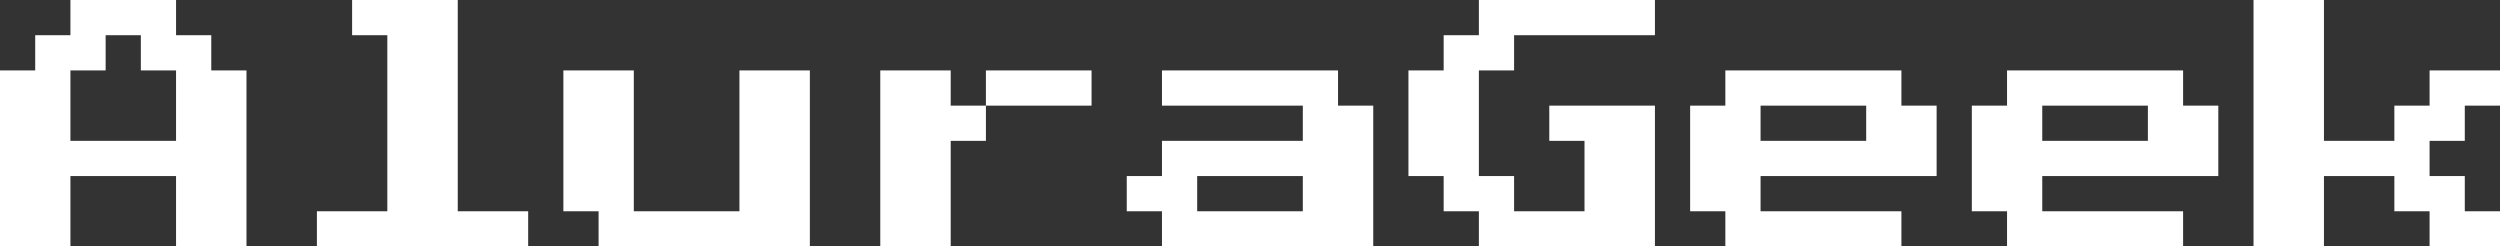 <svg width="213" height="21" viewBox="0 0 213 21" fill="none" xmlns="http://www.w3.org/2000/svg">
<rect x="0" y="0" width="213" height="21" fill="#333333" stroke="none"/>
<path d="M0 21V6H3V3H6V0H15V3H18V6H21V21H15V15H6V21H0ZM6 12H15V6H12V3H9V6H6V12ZM27 21V18H33V3H30V0H39V18H45V21H27ZM51 21V18H48V6H54V18H63V6H69V21H51ZM81 9H84V12H81V21H75V6H81V9ZM93 6V9H84V6H93ZM99 21V18H96V15H99V12H111V9H99V6H114V9H117V21H99ZM102 18H111V15H102V18ZM126 21V18H123V15H120V6H123V3H126V0H141V3H129V6H126V15H129V18H135V12H132V9H141V21H126ZM147 21V18H144V9H147V6H162V9H165V15H150V18H162V21H147ZM150 12H159V9H150V12ZM171 21V18H168V9H171V6H186V9H189V15H174V18H186V21H171ZM174 12H183V9H174V12ZM192 21V0H198V12H204V9H207V6H213V9H210V12H207V15H210V18H213V21H207V18H204V15H198V21H192Z" fill="white"/>
</svg>
